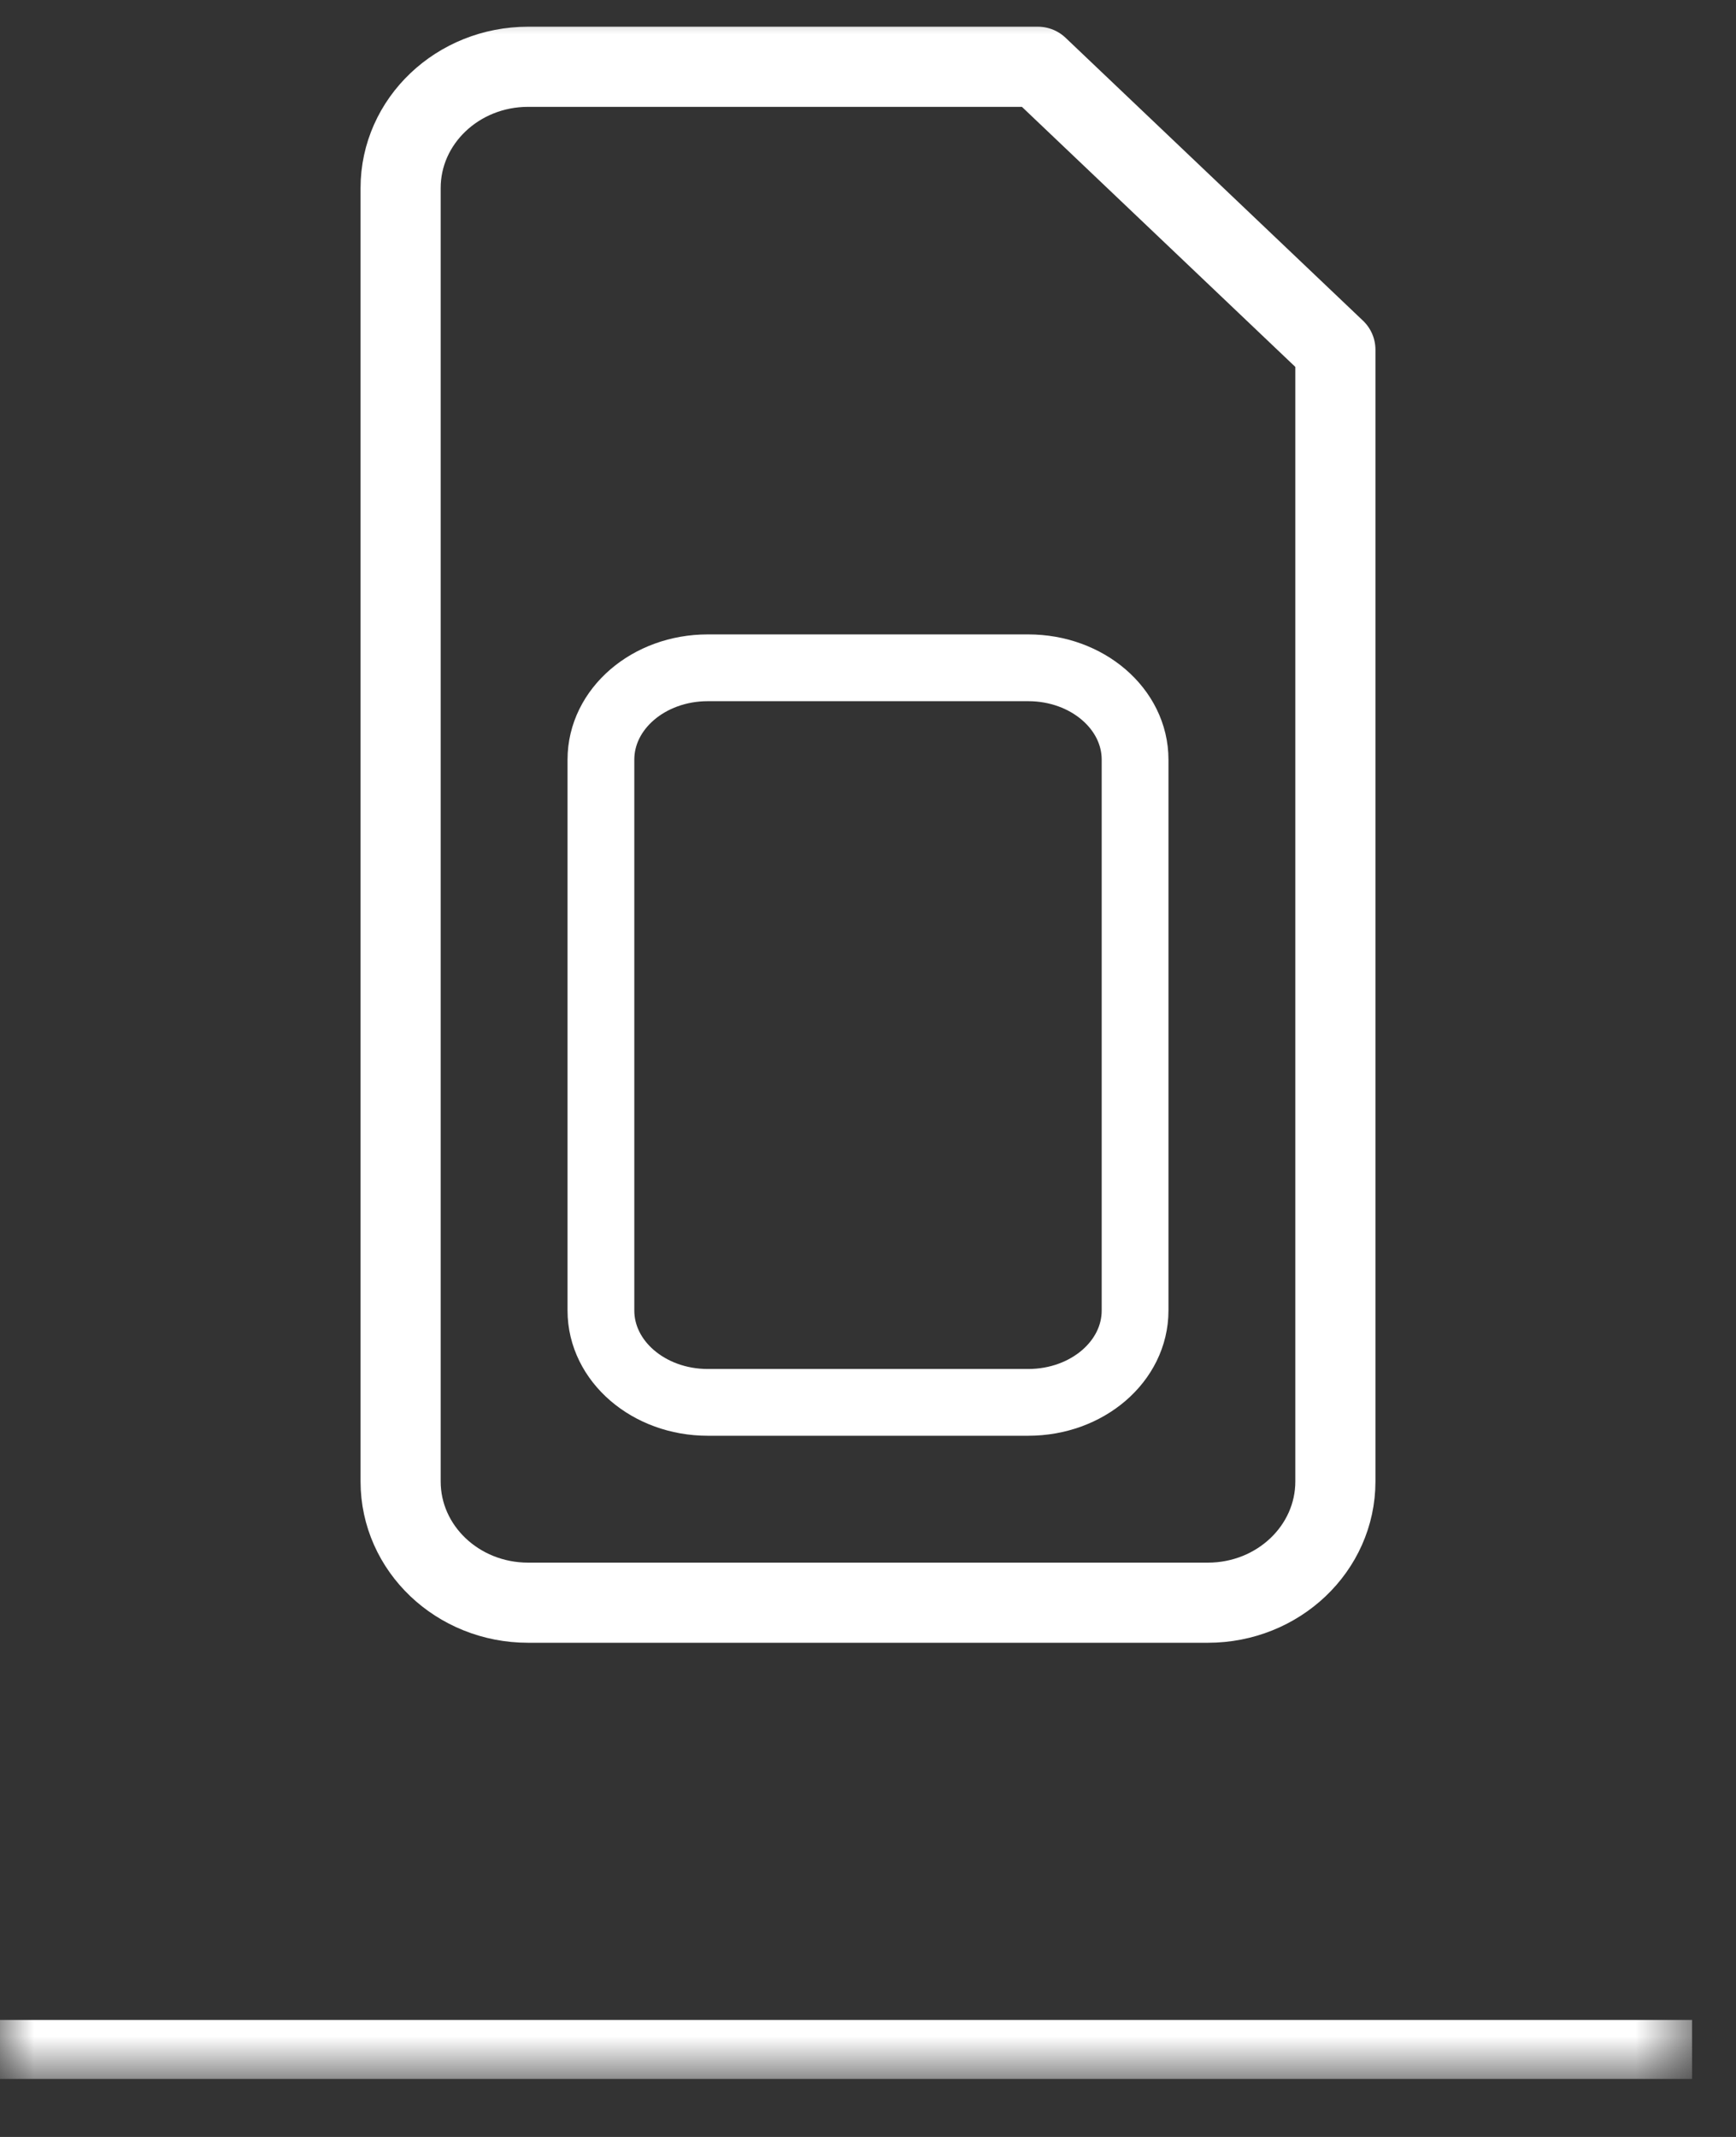<svg xmlns="http://www.w3.org/2000/svg" xmlns:xlink="http://www.w3.org/1999/xlink" width="26" height="32" viewBox="0 0 26 32">
    <rect x="0" y="0" width="26" height="32" fill="#333333" stroke="none"/>
    <defs>
        <path id="a" d="M0 31.131h25.342V.001H0z"/>
    </defs>
    <g fill="none" fill-rule="evenodd">
        <mask id="b" fill="#fff">
            <use xlink:href="#a"/>
        </mask>
        <g mask="url(#b)">
            <path fill="#FFF" d="M0 31.131h25.342v-.883H0z"/>
            <path stroke="#FFF" stroke-linecap="round" stroke-linejoin="round" stroke-width="1.2" d="M6 22.184V2.816C6 1.813 6.855 1 7.91 1h7.635L20 5.237v16.947C20 23.187 19.145 24 18.09 24H7.91C6.854 24 6 23.187 6 22.184z"/>
            <path stroke="#FFF" stroke-linecap="round" stroke-linejoin="round" d="M10.6 21c-.884 0-1.6-.616-1.6-1.375v-8.25c0-.76.716-1.375 1.6-1.375h4.8c.884 0 1.6.616 1.6 1.375v8.25c0 .76-.716 1.375-1.6 1.375h-4.8z"/>
        </g>
    </g>
</svg>
